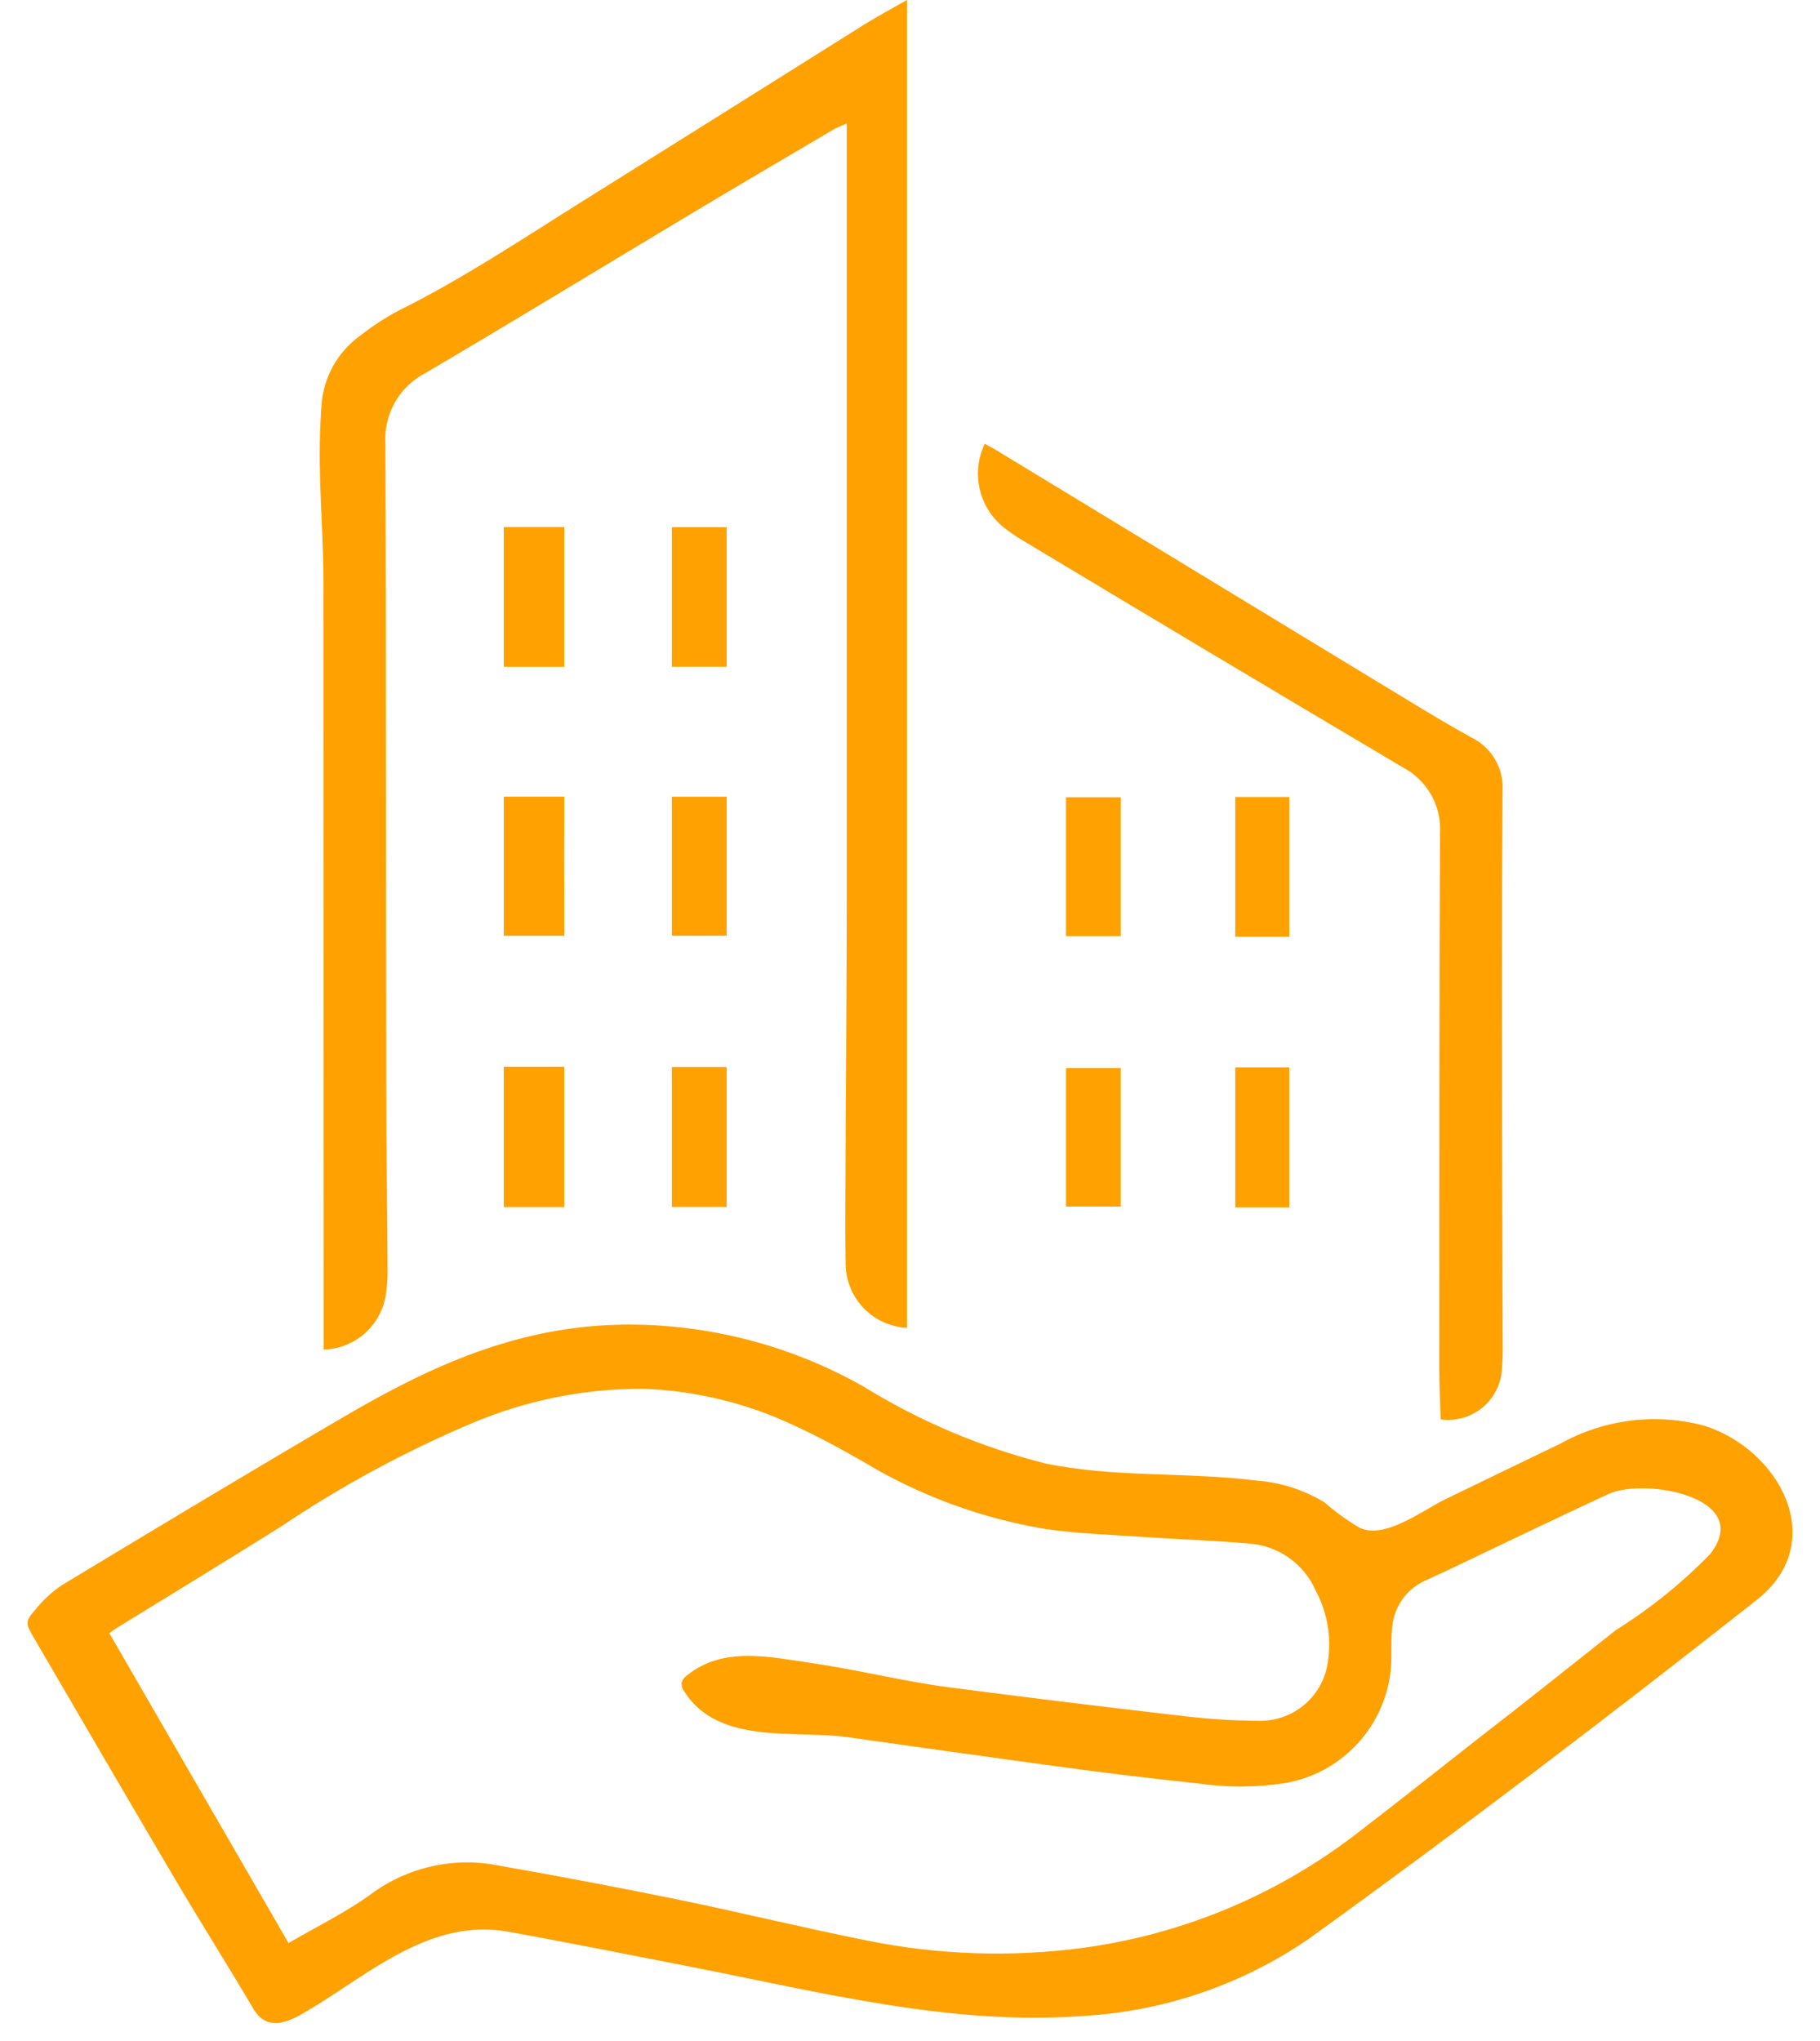 <svg width="66" height="74" viewBox="0 0 66 74" fill="none" xmlns="http://www.w3.org/2000/svg">
<path d="M22.515 48.026C25.588 47.978 28.618 48.748 31.294 50.259C33.342 51.526 35.573 52.47 37.908 53.059C40.422 53.583 43.016 53.359 45.553 53.68C46.432 53.742 47.282 54.014 48.034 54.473C48.432 54.821 48.862 55.131 49.318 55.399C50.248 55.811 51.605 54.747 52.418 54.355C53.806 53.684 55.193 53.008 56.583 52.342C58.179 51.452 60.059 51.22 61.823 51.696C64.544 52.572 66.362 55.917 63.701 58.011C58.369 62.211 52.974 66.32 47.469 70.289C45.054 71.95 42.231 72.918 39.305 73.089C34.505 73.452 29.776 72.234 25.105 71.319C22.892 70.885 20.679 70.447 18.46 70.041C15.7 69.535 13.56 71.429 11.347 72.785C10.634 73.222 9.747 73.775 9.188 72.831C8.266 71.267 7.294 69.731 6.371 68.17C4.64 65.237 2.929 62.293 1.212 59.352C0.921 58.852 0.912 58.788 1.28 58.362C1.553 58.02 1.876 57.72 2.238 57.475C5.668 55.405 9.1 53.337 12.559 51.316C15.687 49.488 18.792 48.1 22.491 48.029H22.512L22.515 48.026ZM24.712 61.05C24.712 61.05 24.712 61.043 24.712 61.039C24.74 60.913 24.817 60.803 24.926 60.733C26.239 59.678 27.926 60.078 29.443 60.298C31.116 60.54 32.759 60.961 34.436 61.179C37.201 61.539 39.968 61.878 42.736 62.197C43.702 62.32 44.675 62.385 45.649 62.39C46.266 62.404 46.866 62.187 47.331 61.781C47.796 61.376 48.093 60.81 48.162 60.197C48.285 59.33 48.128 58.447 47.714 57.675C47.505 57.193 47.166 56.778 46.736 56.476C46.306 56.174 45.801 55.996 45.277 55.962C44.001 55.851 42.719 55.81 41.441 55.723C40.27 55.643 39.092 55.605 37.932 55.439C35.58 55.051 33.324 54.218 31.284 52.984C30.462 52.513 29.626 52.061 28.766 51.667C27.067 50.872 25.227 50.425 23.353 50.352C21.21 50.338 19.086 50.763 17.113 51.601C14.688 52.626 12.368 53.882 10.184 55.351C8.217 56.587 6.231 57.792 4.254 59.011C4.166 59.065 4.083 59.128 3.963 59.211L10.463 70.448C11.508 69.837 12.541 69.34 13.452 68.675C14.114 68.184 14.872 67.839 15.677 67.661C16.481 67.484 17.314 67.478 18.121 67.645C20.276 68.023 22.427 68.431 24.572 68.868C26.872 69.34 29.155 69.903 31.459 70.36C34.03 70.88 36.67 70.969 39.27 70.623C42.947 70.126 46.424 68.657 49.343 66.367C50.743 65.292 52.122 64.198 53.508 63.108C55.219 61.79 56.908 60.436 58.6 59.099C59.846 58.321 60.993 57.396 62.017 56.343C63.625 54.279 59.643 53.567 58.339 54.164C57.271 54.653 56.212 55.164 55.151 55.664C54.017 56.202 52.89 56.754 51.751 57.277C51.429 57.407 51.146 57.618 50.928 57.888C50.711 58.159 50.566 58.481 50.508 58.823C50.422 59.349 50.479 59.887 50.444 60.423C50.366 61.449 49.949 62.42 49.26 63.184C48.57 63.948 47.647 64.461 46.634 64.643C45.577 64.809 44.501 64.815 43.442 64.659C41.597 64.47 39.756 64.239 37.918 63.986C35.531 63.658 33.144 63.325 30.758 62.986C28.812 62.711 26.072 63.286 24.817 61.334C24.755 61.252 24.72 61.153 24.717 61.05" fill="#FFA101"/>
<path d="M32.89 0V48.143C32.279 48.112 31.705 47.844 31.289 47.396C30.874 46.947 30.65 46.354 30.665 45.743C30.641 44.354 30.665 42.965 30.665 41.576C30.665 40.628 30.678 39.676 30.682 38.731C30.691 36.648 30.706 34.564 30.706 32.48C30.706 23.357 30.706 14.234 30.706 5.111V4.478C30.497 4.572 30.35 4.621 30.22 4.698C28.472 5.729 26.72 6.758 24.982 7.798C21.8 9.707 18.63 11.64 15.43 13.524C14.967 13.762 14.582 14.129 14.325 14.582C14.066 15.034 13.946 15.552 13.977 16.072C14.004 23.806 13.995 31.54 14.006 39.272C14.006 41.542 14.044 43.813 14.055 46.083C14.057 46.39 14.032 46.697 13.981 47C13.886 47.531 13.611 48.014 13.202 48.365C12.792 48.717 12.274 48.917 11.735 48.932V48.5C11.735 39.35 11.733 30.2 11.729 21.05C11.729 19.756 11.629 18.463 11.604 17.169C11.581 16.329 11.6 15.489 11.662 14.651C11.7 14.162 11.845 13.687 12.085 13.26C12.326 12.832 12.657 12.462 13.055 12.176C13.495 11.828 13.965 11.52 14.461 11.258C16.8 10.098 18.961 8.649 21.172 7.267C24.568 5.141 27.962 3.012 31.354 0.881C31.836 0.581 32.341 0.314 32.889 0" fill="#FFA101"/>
<path d="M52.246 51.458C52.227 50.816 52.193 50.191 52.193 49.566C52.193 43.115 52.193 36.666 52.221 30.212C52.251 29.725 52.138 29.24 51.898 28.816C51.658 28.391 51.3 28.046 50.868 27.82C46.273 25.097 41.686 22.359 37.109 19.606C36.889 19.479 36.678 19.337 36.477 19.183C36.01 18.837 35.678 18.338 35.538 17.774C35.398 17.21 35.459 16.614 35.71 16.09C35.85 16.167 35.987 16.236 36.119 16.316C41.072 19.325 46.026 22.333 50.979 25.342C51.767 25.82 52.556 26.297 53.364 26.742C53.72 26.916 54.017 27.191 54.218 27.533C54.417 27.875 54.512 28.269 54.488 28.665C54.472 31.002 54.464 33.34 54.464 35.677C54.467 39.831 54.476 43.985 54.49 48.139C54.49 48.633 54.509 49.13 54.466 49.62C54.453 49.891 54.384 50.157 54.263 50.4C54.141 50.642 53.971 50.857 53.762 51.031C53.553 51.204 53.31 51.332 53.049 51.406C52.788 51.48 52.514 51.499 52.245 51.462" fill="#FFA101"/>
<path d="M18.269 33.927V28.884H20.462C20.462 29.252 20.467 29.595 20.462 29.938C20.447 30.938 20.468 32.927 20.462 33.928L18.269 33.927Z" fill="#FFA101"/>
<path d="M20.462 38.679H18.269V43.764H20.462V38.679Z" fill="#FFA101"/>
<path d="M20.462 19.108H18.269V24.176H20.462V19.108Z" fill="#FFA101"/>
<path d="M40.644 38.721H38.658V43.745H40.644V38.721Z" fill="#FFA101"/>
<path d="M26.351 28.886H24.363V33.927H26.351V28.886Z" fill="#FFA101"/>
<path d="M46.753 28.895H44.795V33.964H46.753V28.895Z" fill="#FFA101"/>
<path d="M26.351 38.687H24.363V43.76H26.351V38.687Z" fill="#FFA101"/>
<path d="M26.351 19.113H24.363V24.175H26.351V19.113Z" fill="#FFA101"/>
<path d="M46.753 38.699H44.795V43.775H46.753V38.699Z" fill="#FFA101"/>
<path d="M40.644 28.906H38.658V33.941H40.644V28.906Z" fill="#FFA101"/>
</svg>
